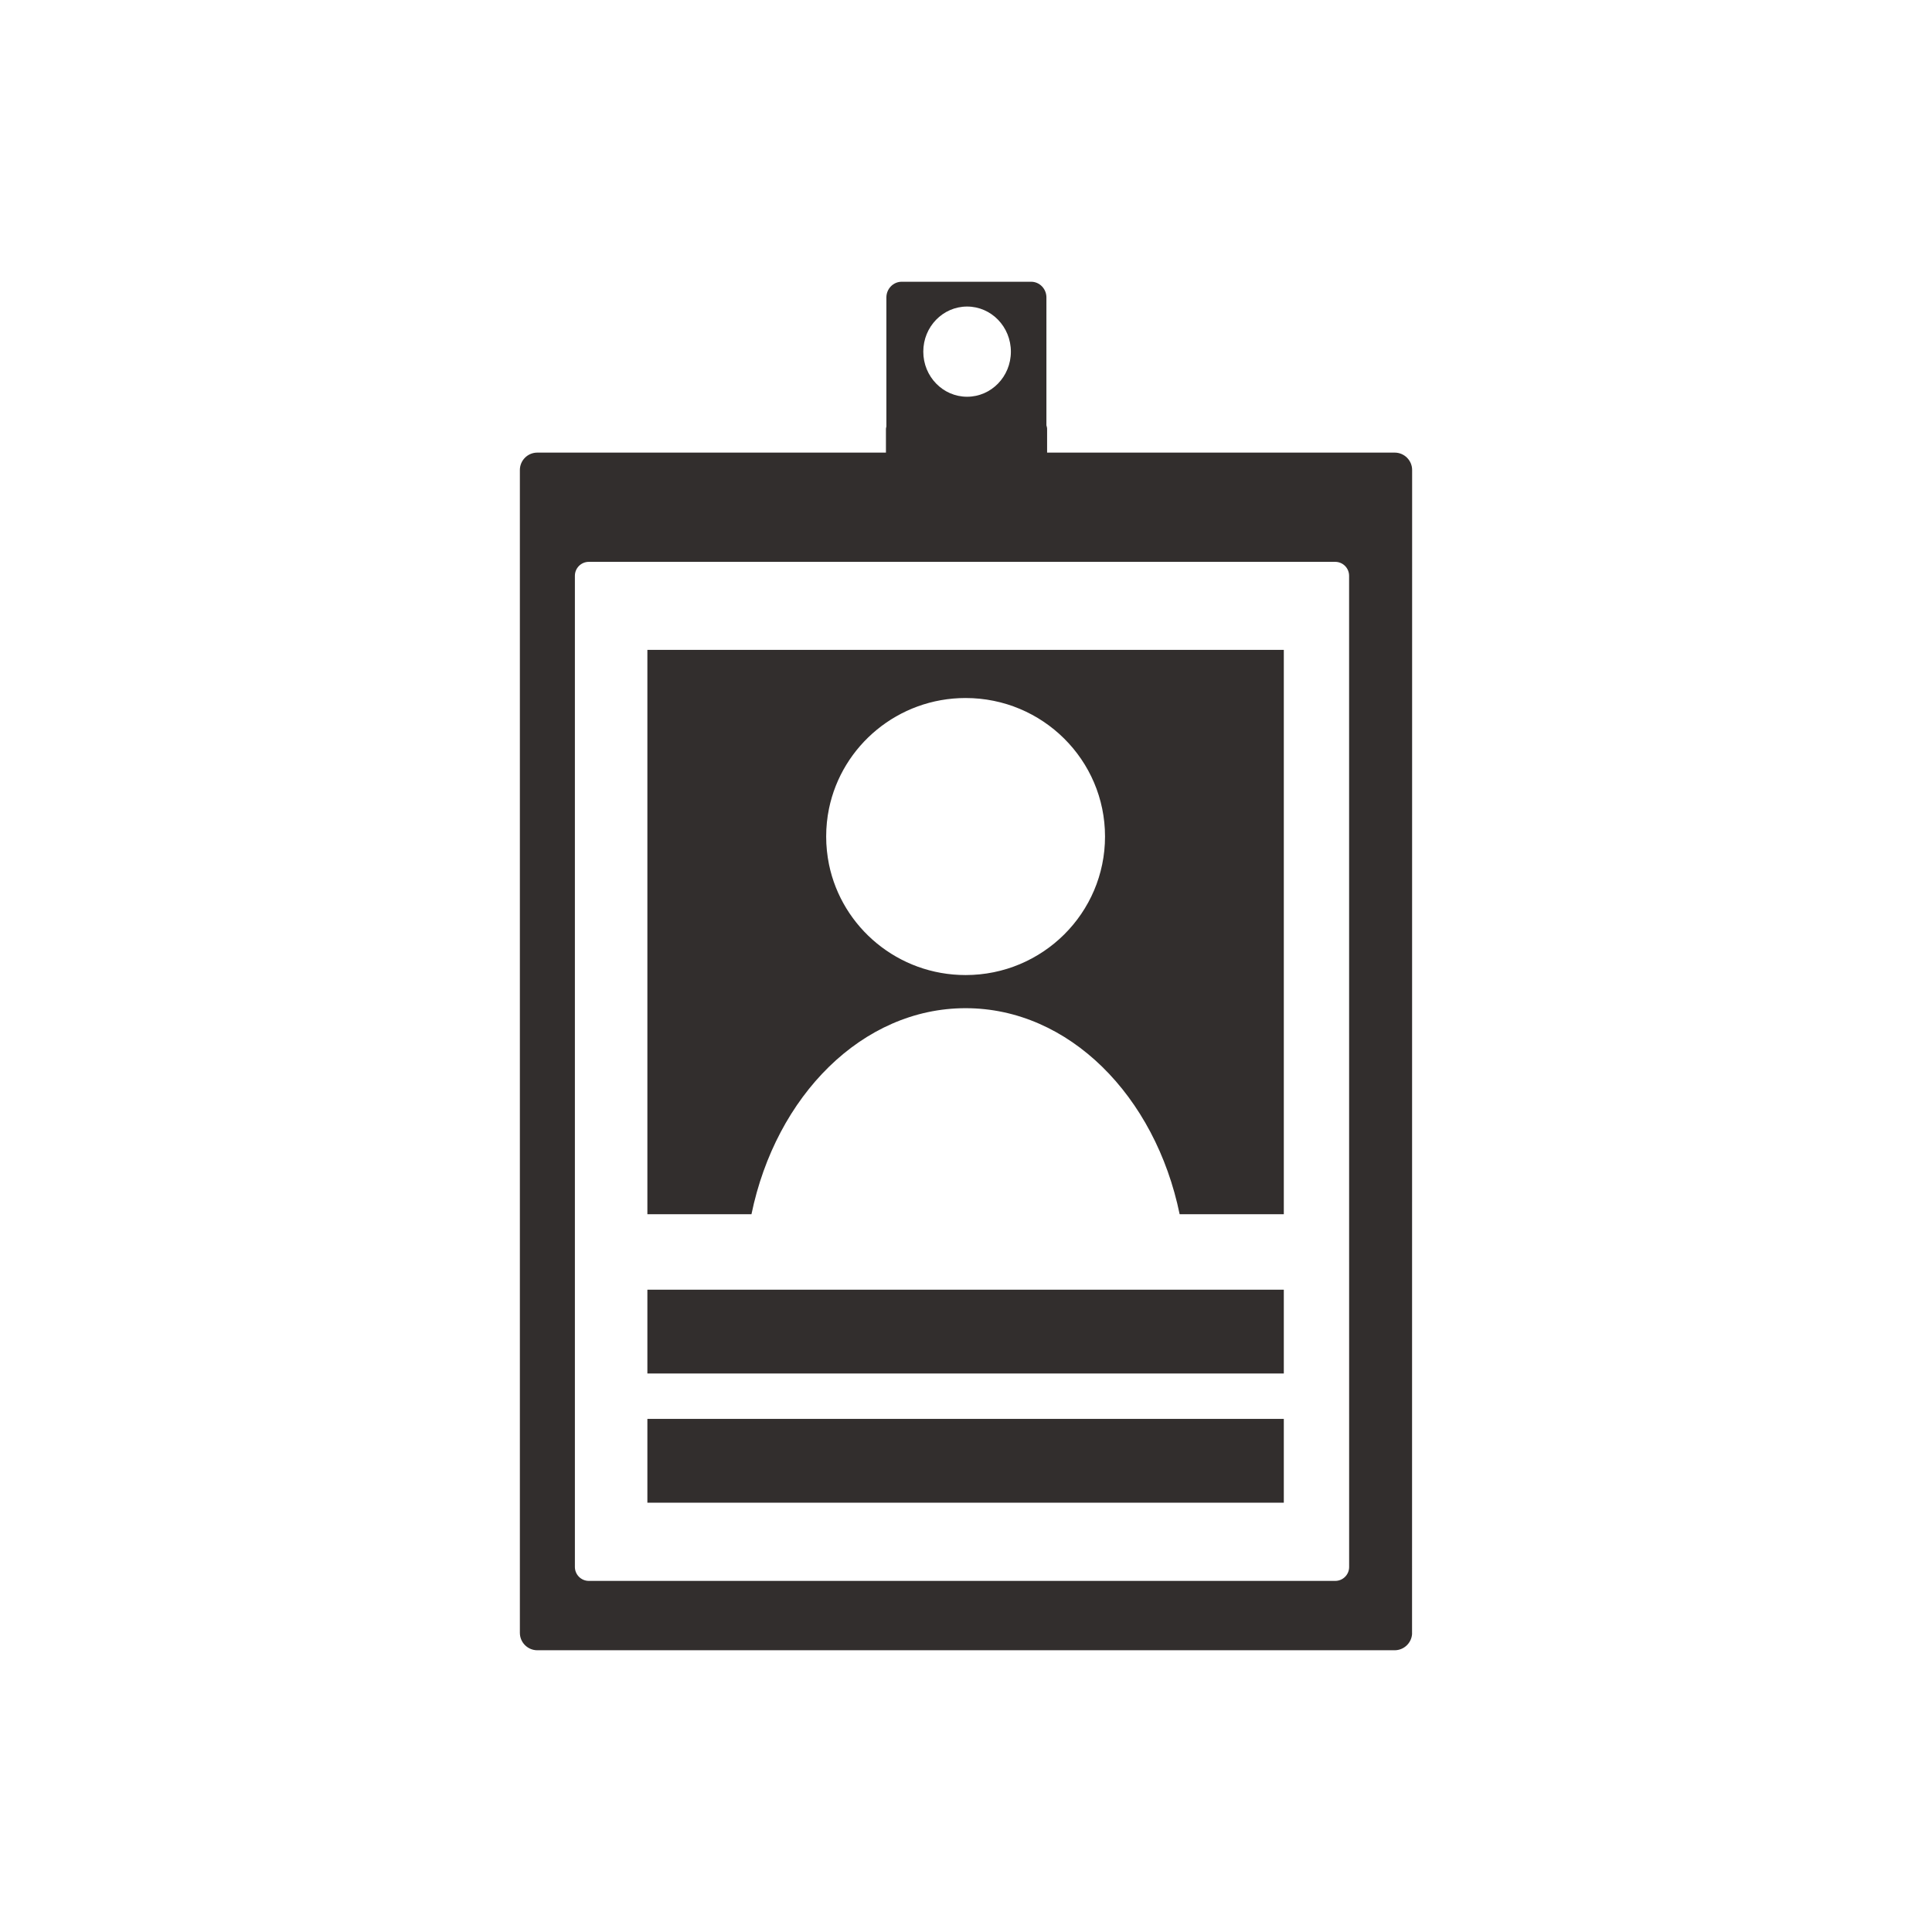 <?xml version="1.0" encoding="utf-8"?>
<!-- Generator: Adobe Illustrator 17.0.2, SVG Export Plug-In . SVG Version: 6.00 Build 0)  -->
<!DOCTYPE svg PUBLIC "-//W3C//DTD SVG 1.1//EN" "http://www.w3.org/Graphics/SVG/1.1/DTD/svg11.dtd">
<svg version="1.1" id="Layer_1" xmlns="http://www.w3.org/2000/svg" xmlns:xlink="http://www.w3.org/1999/xlink" x="0px" y="0px"
	 width="48px" height="48px" viewBox="0 0 48 48" enable-background="new 0 0 48 48" xml:space="preserve">
<g>
	<path fill="#322E2D" d="M34.651,11.245h-8.636v-0.593c0-0.03-0.011-0.057-0.017-0.085V7.39c0-0.215-0.17-0.39-0.379-0.39h-3.217
		c-0.209,0-0.38,0.175-0.38,0.39v3.207c-0.003,0.019-0.011,0.036-0.011,0.055v0.593h-8.662c-0.239,0-0.433,0.194-0.433,0.433v28.889
		c0,0.239,0.194,0.433,0.433,0.433H34.65c0.228,0,0.414-0.176,0.432-0.399l0.002-28.923C35.084,11.439,34.89,11.245,34.651,11.245z
		 M24.027,7.616c0.601,0,1.088,0.502,1.088,1.121s-0.487,1.12-1.088,1.12c-0.6,0-1.088-0.501-1.088-1.12
		C22.938,8.118,23.426,7.616,24.027,7.616z M33.174,39.277H14.629c-0.191,0-0.346-0.156-0.346-0.346V14.305
		c0-0.191,0.155-0.346,0.346-0.346h18.544c0.191,0,0.345,0.155,0.345,0.346l0.001,24.627C33.519,39.122,33.364,39.277,33.174,39.277
		z"/>
	<rect x="16.084" y="32.042" fill="#322E2D" width="15.812" height="2.082"/>
	<rect x="16.084" y="35.252" fill="#322E2D" width="15.812" height="2.082"/>
	<path fill="#322E2D" d="M18.67,30.167c0.607-2.942,2.755-5.119,5.32-5.119c2.566,0,4.712,2.177,5.318,5.119h2.588V16.146H16.084
		v14.021C16.084,30.167,18.67,30.167,18.67,30.167z M20.596,20.09c0.323-1.568,1.721-2.748,3.394-2.748
		c1.913,0,3.464,1.541,3.464,3.441c0,1.901-1.551,3.442-3.464,3.442c-1.674,0-3.071-1.18-3.394-2.748
		c-0.045-0.224-0.07-0.456-0.07-0.693C20.526,20.546,20.55,20.314,20.596,20.09z"/>
</g>
</svg>
